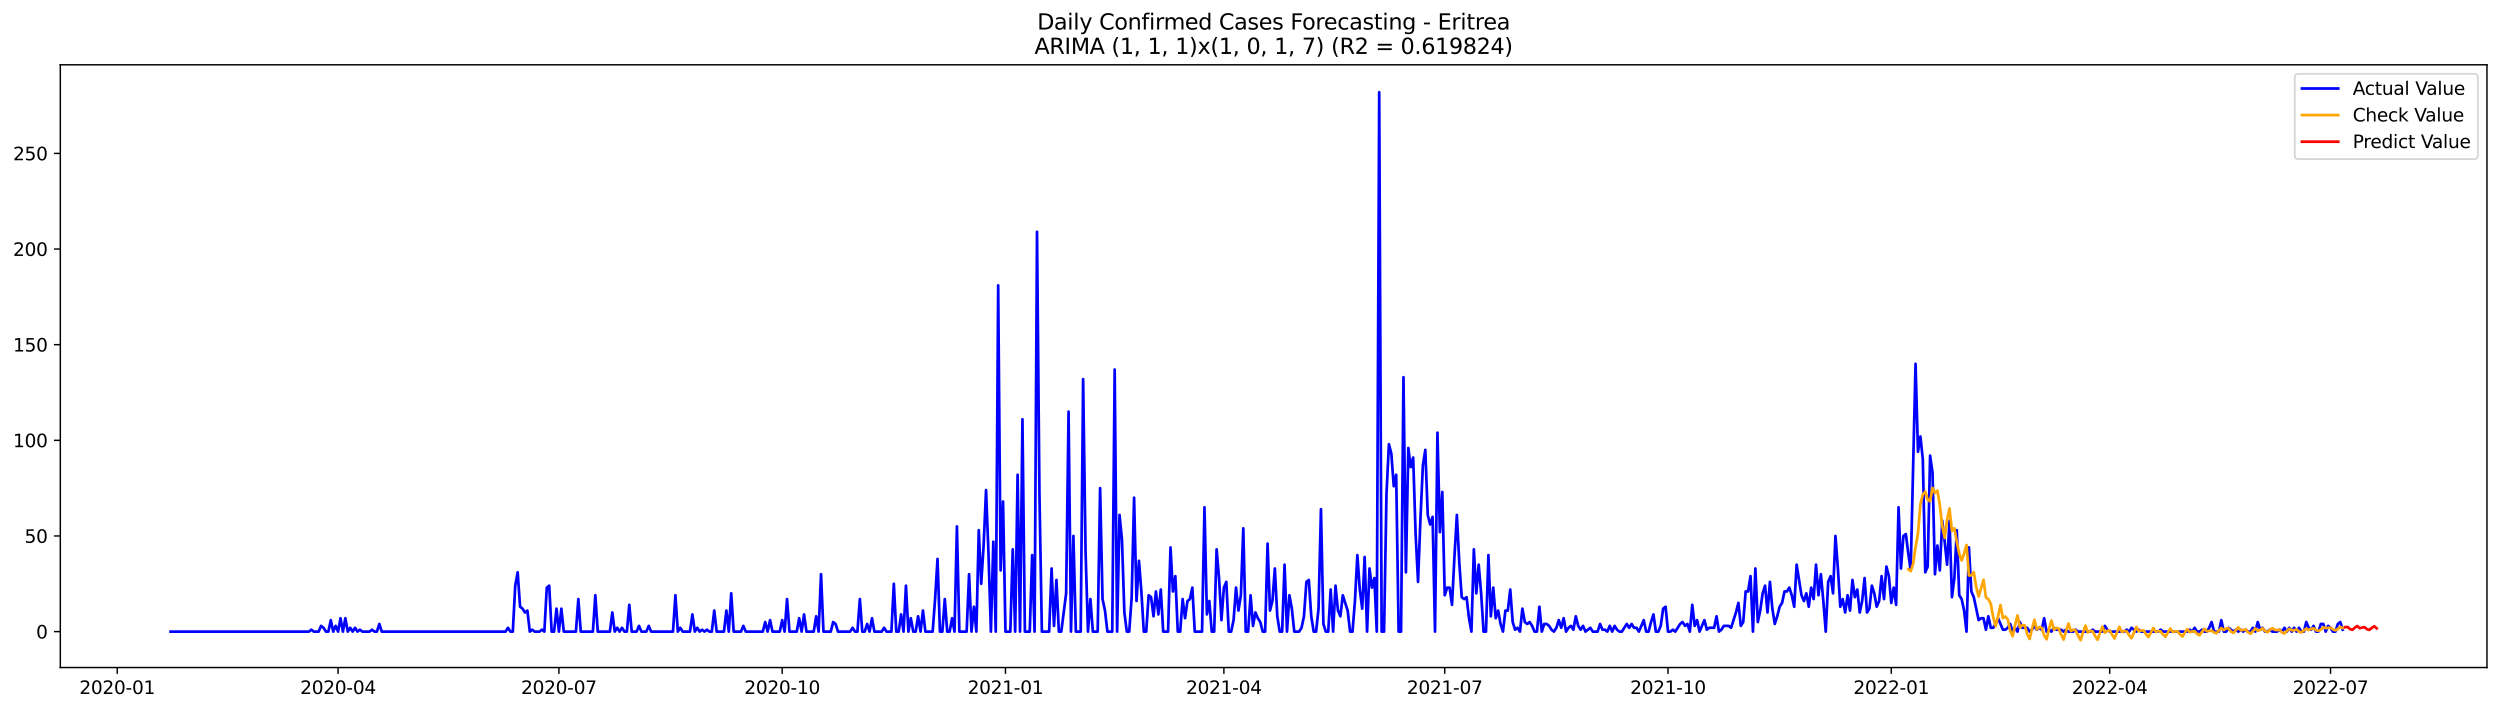 <?xml version="1.0" encoding="utf-8" standalone="no"?>
<!DOCTYPE svg PUBLIC "-//W3C//DTD SVG 1.1//EN"
  "http://www.w3.org/Graphics/SVG/1.1/DTD/svg11.dtd">
<svg xmlns:xlink="http://www.w3.org/1999/xlink" width="1379.688pt" height="392.274pt" viewBox="0 0 1379.688 392.274" xmlns="http://www.w3.org/2000/svg" version="1.1">
 <defs>
  <style type="text/css">*{stroke-linejoin: round; stroke-linecap: butt}</style>
 </defs>
 <g id="figure_1">
  <g id="patch_1">
   <path d="M 0 392.274 
L 1379.688 392.274 
L 1379.688 0 
L 0 0 
z
" style="fill: #ffffff"/>
  </g>
  <g id="axes_1">
   <g id="patch_2">
    <path d="M 33.288 368.396 
L 1372.487 368.396 
L 1372.487 35.755 
L 33.288 35.755 
z
" style="fill: #ffffff"/>
   </g>
   <g id="matplotlib.axis_1">
    <g id="xtick_1">
     <g id="line2d_1">
      <defs>
       <path id="m806797e29d" d="M 0 0 
L 0 3.5 
" style="stroke: #000000; stroke-width: 0.8"/>
      </defs>
      <g>
       <use xlink:href="#m806797e29d" x="64.695" y="368.396" style="stroke: #000000; stroke-width: 0.8"/>
      </g>
     </g>
     <g id="text_1">
      <!-- 2020-01 -->
      <g transform="translate(43.803 382.994)scale(0.1 -0.1)">
       <defs>
        <path id="DejaVuSans-32" d="M 1228 531 
L 3431 531 
L 3431 0 
L 469 0 
L 469 531 
Q 828 903 1448 1529 
Q 2069 2156 2228 2338 
Q 2531 2678 2651 2914 
Q 2772 3150 2772 3378 
Q 2772 3750 2511 3984 
Q 2250 4219 1831 4219 
Q 1534 4219 1204 4116 
Q 875 4013 500 3803 
L 500 4441 
Q 881 4594 1212 4672 
Q 1544 4750 1819 4750 
Q 2544 4750 2975 4387 
Q 3406 4025 3406 3419 
Q 3406 3131 3298 2873 
Q 3191 2616 2906 2266 
Q 2828 2175 2409 1742 
Q 1991 1309 1228 531 
z
" transform="scale(0.016)"/>
        <path id="DejaVuSans-30" d="M 2034 4250 
Q 1547 4250 1301 3770 
Q 1056 3291 1056 2328 
Q 1056 1369 1301 889 
Q 1547 409 2034 409 
Q 2525 409 2770 889 
Q 3016 1369 3016 2328 
Q 3016 3291 2770 3770 
Q 2525 4250 2034 4250 
z
M 2034 4750 
Q 2819 4750 3233 4129 
Q 3647 3509 3647 2328 
Q 3647 1150 3233 529 
Q 2819 -91 2034 -91 
Q 1250 -91 836 529 
Q 422 1150 422 2328 
Q 422 3509 836 4129 
Q 1250 4750 2034 4750 
z
" transform="scale(0.016)"/>
        <path id="DejaVuSans-2d" d="M 313 2009 
L 1997 2009 
L 1997 1497 
L 313 1497 
L 313 2009 
z
" transform="scale(0.016)"/>
        <path id="DejaVuSans-31" d="M 794 531 
L 1825 531 
L 1825 4091 
L 703 3866 
L 703 4441 
L 1819 4666 
L 2450 4666 
L 2450 531 
L 3481 531 
L 3481 0 
L 794 0 
L 794 531 
z
" transform="scale(0.016)"/>
       </defs>
       <use xlink:href="#DejaVuSans-32"/>
       <use xlink:href="#DejaVuSans-30" x="63.623"/>
       <use xlink:href="#DejaVuSans-32" x="127.246"/>
       <use xlink:href="#DejaVuSans-30" x="190.869"/>
       <use xlink:href="#DejaVuSans-2d" x="254.492"/>
       <use xlink:href="#DejaVuSans-30" x="290.576"/>
       <use xlink:href="#DejaVuSans-31" x="354.199"/>
      </g>
     </g>
    </g>
    <g id="xtick_2">
     <g id="line2d_2">
      <g>
       <use xlink:href="#m806797e29d" x="186.574" y="368.396" style="stroke: #000000; stroke-width: 0.8"/>
      </g>
     </g>
     <g id="text_2">
      <!-- 2020-04 -->
      <g transform="translate(165.683 382.994)scale(0.1 -0.1)">
       <defs>
        <path id="DejaVuSans-34" d="M 2419 4116 
L 825 1625 
L 2419 1625 
L 2419 4116 
z
M 2253 4666 
L 3047 4666 
L 3047 1625 
L 3713 1625 
L 3713 1100 
L 3047 1100 
L 3047 0 
L 2419 0 
L 2419 1100 
L 313 1100 
L 313 1709 
L 2253 4666 
z
" transform="scale(0.016)"/>
       </defs>
       <use xlink:href="#DejaVuSans-32"/>
       <use xlink:href="#DejaVuSans-30" x="63.623"/>
       <use xlink:href="#DejaVuSans-32" x="127.246"/>
       <use xlink:href="#DejaVuSans-30" x="190.869"/>
       <use xlink:href="#DejaVuSans-2d" x="254.492"/>
       <use xlink:href="#DejaVuSans-30" x="290.576"/>
       <use xlink:href="#DejaVuSans-34" x="354.199"/>
      </g>
     </g>
    </g>
    <g id="xtick_3">
     <g id="line2d_3">
      <g>
       <use xlink:href="#m806797e29d" x="308.454" y="368.396" style="stroke: #000000; stroke-width: 0.8"/>
      </g>
     </g>
     <g id="text_3">
      <!-- 2020-07 -->
      <g transform="translate(287.562 382.994)scale(0.1 -0.1)">
       <defs>
        <path id="DejaVuSans-37" d="M 525 4666 
L 3525 4666 
L 3525 4397 
L 1831 0 
L 1172 0 
L 2766 4134 
L 525 4134 
L 525 4666 
z
" transform="scale(0.016)"/>
       </defs>
       <use xlink:href="#DejaVuSans-32"/>
       <use xlink:href="#DejaVuSans-30" x="63.623"/>
       <use xlink:href="#DejaVuSans-32" x="127.246"/>
       <use xlink:href="#DejaVuSans-30" x="190.869"/>
       <use xlink:href="#DejaVuSans-2d" x="254.492"/>
       <use xlink:href="#DejaVuSans-30" x="290.576"/>
       <use xlink:href="#DejaVuSans-37" x="354.199"/>
      </g>
     </g>
    </g>
    <g id="xtick_4">
     <g id="line2d_4">
      <g>
       <use xlink:href="#m806797e29d" x="431.672" y="368.396" style="stroke: #000000; stroke-width: 0.8"/>
      </g>
     </g>
     <g id="text_4">
      <!-- 2020-10 -->
      <g transform="translate(410.781 382.994)scale(0.1 -0.1)">
       <use xlink:href="#DejaVuSans-32"/>
       <use xlink:href="#DejaVuSans-30" x="63.623"/>
       <use xlink:href="#DejaVuSans-32" x="127.246"/>
       <use xlink:href="#DejaVuSans-30" x="190.869"/>
       <use xlink:href="#DejaVuSans-2d" x="254.492"/>
       <use xlink:href="#DejaVuSans-31" x="290.576"/>
       <use xlink:href="#DejaVuSans-30" x="354.199"/>
      </g>
     </g>
    </g>
    <g id="xtick_5">
     <g id="line2d_5">
      <g>
       <use xlink:href="#m806797e29d" x="554.891" y="368.396" style="stroke: #000000; stroke-width: 0.8"/>
      </g>
     </g>
     <g id="text_5">
      <!-- 2021-01 -->
      <g transform="translate(534 382.994)scale(0.1 -0.1)">
       <use xlink:href="#DejaVuSans-32"/>
       <use xlink:href="#DejaVuSans-30" x="63.623"/>
       <use xlink:href="#DejaVuSans-32" x="127.246"/>
       <use xlink:href="#DejaVuSans-31" x="190.869"/>
       <use xlink:href="#DejaVuSans-2d" x="254.492"/>
       <use xlink:href="#DejaVuSans-30" x="290.576"/>
       <use xlink:href="#DejaVuSans-31" x="354.199"/>
      </g>
     </g>
    </g>
    <g id="xtick_6">
     <g id="line2d_6">
      <g>
       <use xlink:href="#m806797e29d" x="675.431" y="368.396" style="stroke: #000000; stroke-width: 0.8"/>
      </g>
     </g>
     <g id="text_6">
      <!-- 2021-04 -->
      <g transform="translate(654.54 382.994)scale(0.1 -0.1)">
       <use xlink:href="#DejaVuSans-32"/>
       <use xlink:href="#DejaVuSans-30" x="63.623"/>
       <use xlink:href="#DejaVuSans-32" x="127.246"/>
       <use xlink:href="#DejaVuSans-31" x="190.869"/>
       <use xlink:href="#DejaVuSans-2d" x="254.492"/>
       <use xlink:href="#DejaVuSans-30" x="290.576"/>
       <use xlink:href="#DejaVuSans-34" x="354.199"/>
      </g>
     </g>
    </g>
    <g id="xtick_7">
     <g id="line2d_7">
      <g>
       <use xlink:href="#m806797e29d" x="797.311" y="368.396" style="stroke: #000000; stroke-width: 0.8"/>
      </g>
     </g>
     <g id="text_7">
      <!-- 2021-07 -->
      <g transform="translate(776.419 382.994)scale(0.1 -0.1)">
       <use xlink:href="#DejaVuSans-32"/>
       <use xlink:href="#DejaVuSans-30" x="63.623"/>
       <use xlink:href="#DejaVuSans-32" x="127.246"/>
       <use xlink:href="#DejaVuSans-31" x="190.869"/>
       <use xlink:href="#DejaVuSans-2d" x="254.492"/>
       <use xlink:href="#DejaVuSans-30" x="290.576"/>
       <use xlink:href="#DejaVuSans-37" x="354.199"/>
      </g>
     </g>
    </g>
    <g id="xtick_8">
     <g id="line2d_8">
      <g>
       <use xlink:href="#m806797e29d" x="920.529" y="368.396" style="stroke: #000000; stroke-width: 0.8"/>
      </g>
     </g>
     <g id="text_8">
      <!-- 2021-10 -->
      <g transform="translate(899.638 382.994)scale(0.1 -0.1)">
       <use xlink:href="#DejaVuSans-32"/>
       <use xlink:href="#DejaVuSans-30" x="63.623"/>
       <use xlink:href="#DejaVuSans-32" x="127.246"/>
       <use xlink:href="#DejaVuSans-31" x="190.869"/>
       <use xlink:href="#DejaVuSans-2d" x="254.492"/>
       <use xlink:href="#DejaVuSans-31" x="290.576"/>
       <use xlink:href="#DejaVuSans-30" x="354.199"/>
      </g>
     </g>
    </g>
    <g id="xtick_9">
     <g id="line2d_9">
      <g>
       <use xlink:href="#m806797e29d" x="1043.748" y="368.396" style="stroke: #000000; stroke-width: 0.8"/>
      </g>
     </g>
     <g id="text_9">
      <!-- 2022-01 -->
      <g transform="translate(1022.857 382.994)scale(0.1 -0.1)">
       <use xlink:href="#DejaVuSans-32"/>
       <use xlink:href="#DejaVuSans-30" x="63.623"/>
       <use xlink:href="#DejaVuSans-32" x="127.246"/>
       <use xlink:href="#DejaVuSans-32" x="190.869"/>
       <use xlink:href="#DejaVuSans-2d" x="254.492"/>
       <use xlink:href="#DejaVuSans-30" x="290.576"/>
       <use xlink:href="#DejaVuSans-31" x="354.199"/>
      </g>
     </g>
    </g>
    <g id="xtick_10">
     <g id="line2d_10">
      <g>
       <use xlink:href="#m806797e29d" x="1164.288" y="368.396" style="stroke: #000000; stroke-width: 0.8"/>
      </g>
     </g>
     <g id="text_10">
      <!-- 2022-04 -->
      <g transform="translate(1143.397 382.994)scale(0.1 -0.1)">
       <use xlink:href="#DejaVuSans-32"/>
       <use xlink:href="#DejaVuSans-30" x="63.623"/>
       <use xlink:href="#DejaVuSans-32" x="127.246"/>
       <use xlink:href="#DejaVuSans-32" x="190.869"/>
       <use xlink:href="#DejaVuSans-2d" x="254.492"/>
       <use xlink:href="#DejaVuSans-30" x="290.576"/>
       <use xlink:href="#DejaVuSans-34" x="354.199"/>
      </g>
     </g>
    </g>
    <g id="xtick_11">
     <g id="line2d_11">
      <g>
       <use xlink:href="#m806797e29d" x="1286.167" y="368.396" style="stroke: #000000; stroke-width: 0.8"/>
      </g>
     </g>
     <g id="text_11">
      <!-- 2022-07 -->
      <g transform="translate(1265.276 382.994)scale(0.1 -0.1)">
       <use xlink:href="#DejaVuSans-32"/>
       <use xlink:href="#DejaVuSans-30" x="63.623"/>
       <use xlink:href="#DejaVuSans-32" x="127.246"/>
       <use xlink:href="#DejaVuSans-32" x="190.869"/>
       <use xlink:href="#DejaVuSans-2d" x="254.492"/>
       <use xlink:href="#DejaVuSans-30" x="290.576"/>
       <use xlink:href="#DejaVuSans-37" x="354.199"/>
      </g>
     </g>
    </g>
   </g>
   <g id="matplotlib.axis_2">
    <g id="ytick_1">
     <g id="line2d_12">
      <defs>
       <path id="m7dd6ed8c29" d="M 0 0 
L -3.5 0 
" style="stroke: #000000; stroke-width: 0.8"/>
      </defs>
      <g>
       <use xlink:href="#m7dd6ed8c29" x="33.288" y="348.569" style="stroke: #000000; stroke-width: 0.8"/>
      </g>
     </g>
     <g id="text_12">
      <!-- 0 -->
      <g transform="translate(19.925 352.369)scale(0.1 -0.1)">
       <use xlink:href="#DejaVuSans-30"/>
      </g>
     </g>
    </g>
    <g id="ytick_2">
     <g id="line2d_13">
      <g>
       <use xlink:href="#m7dd6ed8c29" x="33.288" y="295.787" style="stroke: #000000; stroke-width: 0.8"/>
      </g>
     </g>
     <g id="text_13">
      <!-- 50 -->
      <g transform="translate(13.562 299.586)scale(0.1 -0.1)">
       <defs>
        <path id="DejaVuSans-35" d="M 691 4666 
L 3169 4666 
L 3169 4134 
L 1269 4134 
L 1269 2991 
Q 1406 3038 1543 3061 
Q 1681 3084 1819 3084 
Q 2600 3084 3056 2656 
Q 3513 2228 3513 1497 
Q 3513 744 3044 326 
Q 2575 -91 1722 -91 
Q 1428 -91 1123 -41 
Q 819 9 494 109 
L 494 744 
Q 775 591 1075 516 
Q 1375 441 1709 441 
Q 2250 441 2565 725 
Q 2881 1009 2881 1497 
Q 2881 1984 2565 2268 
Q 2250 2553 1709 2553 
Q 1456 2553 1204 2497 
Q 953 2441 691 2322 
L 691 4666 
z
" transform="scale(0.016)"/>
       </defs>
       <use xlink:href="#DejaVuSans-35"/>
       <use xlink:href="#DejaVuSans-30" x="63.623"/>
      </g>
     </g>
    </g>
    <g id="ytick_3">
     <g id="line2d_14">
      <g>
       <use xlink:href="#m7dd6ed8c29" x="33.288" y="243.004" style="stroke: #000000; stroke-width: 0.8"/>
      </g>
     </g>
     <g id="text_14">
      <!-- 100 -->
      <g transform="translate(7.2 246.803)scale(0.1 -0.1)">
       <use xlink:href="#DejaVuSans-31"/>
       <use xlink:href="#DejaVuSans-30" x="63.623"/>
       <use xlink:href="#DejaVuSans-30" x="127.246"/>
      </g>
     </g>
    </g>
    <g id="ytick_4">
     <g id="line2d_15">
      <g>
       <use xlink:href="#m7dd6ed8c29" x="33.288" y="190.222" style="stroke: #000000; stroke-width: 0.8"/>
      </g>
     </g>
     <g id="text_15">
      <!-- 150 -->
      <g transform="translate(7.2 194.021)scale(0.1 -0.1)">
       <use xlink:href="#DejaVuSans-31"/>
       <use xlink:href="#DejaVuSans-35" x="63.623"/>
       <use xlink:href="#DejaVuSans-30" x="127.246"/>
      </g>
     </g>
    </g>
    <g id="ytick_5">
     <g id="line2d_16">
      <g>
       <use xlink:href="#m7dd6ed8c29" x="33.288" y="137.439" style="stroke: #000000; stroke-width: 0.8"/>
      </g>
     </g>
     <g id="text_16">
      <!-- 200 -->
      <g transform="translate(7.2 141.238)scale(0.1 -0.1)">
       <use xlink:href="#DejaVuSans-32"/>
       <use xlink:href="#DejaVuSans-30" x="63.623"/>
       <use xlink:href="#DejaVuSans-30" x="127.246"/>
      </g>
     </g>
    </g>
    <g id="ytick_6">
     <g id="line2d_17">
      <g>
       <use xlink:href="#m7dd6ed8c29" x="33.288" y="84.656" style="stroke: #000000; stroke-width: 0.8"/>
      </g>
     </g>
     <g id="text_17">
      <!-- 250 -->
      <g transform="translate(7.2 88.456)scale(0.1 -0.1)">
       <use xlink:href="#DejaVuSans-32"/>
       <use xlink:href="#DejaVuSans-35" x="63.623"/>
       <use xlink:href="#DejaVuSans-30" x="127.246"/>
      </g>
     </g>
    </g>
   </g>
   <g id="line2d_18">
    <path d="M 94.16 348.569 
L 170.502 348.569 
L 171.842 347.514 
L 173.181 348.569 
L 175.86 348.569 
L 177.199 345.402 
L 178.538 346.458 
L 179.878 348.569 
L 181.217 348.569 
L 182.556 342.235 
L 183.896 348.569 
L 185.235 345.402 
L 186.574 348.569 
L 187.914 341.18 
L 189.253 348.569 
L 190.592 341.18 
L 191.932 348.569 
L 193.271 346.458 
L 194.61 348.569 
L 195.95 346.458 
L 197.289 348.569 
L 198.628 347.514 
L 199.968 348.569 
L 203.986 348.569 
L 205.325 347.514 
L 206.664 348.569 
L 208.004 348.569 
L 209.343 344.347 
L 210.682 348.569 
L 278.988 348.569 
L 280.328 346.458 
L 281.667 348.569 
L 283.006 348.569 
L 284.346 323.234 
L 285.685 315.844 
L 287.024 334.846 
L 288.364 335.902 
L 289.703 338.013 
L 291.042 336.957 
L 292.382 348.569 
L 293.721 347.514 
L 295.06 348.569 
L 297.739 348.569 
L 299.078 347.514 
L 300.418 348.569 
L 301.757 324.289 
L 303.096 323.234 
L 304.436 348.569 
L 305.775 348.569 
L 307.114 335.902 
L 308.454 348.569 
L 309.793 335.902 
L 311.132 348.569 
L 317.829 348.569 
L 319.168 330.623 
L 320.508 348.569 
L 327.204 348.569 
L 328.544 328.512 
L 329.883 348.569 
L 336.58 348.569 
L 337.919 338.013 
L 339.258 348.569 
L 340.598 346.458 
L 341.937 348.569 
L 343.276 346.458 
L 344.616 348.569 
L 345.955 348.569 
L 347.294 333.79 
L 348.634 348.569 
L 351.312 348.569 
L 352.652 345.402 
L 353.991 348.569 
L 356.67 348.569 
L 358.009 345.402 
L 359.348 348.569 
L 371.402 348.569 
L 372.742 328.512 
L 374.081 348.569 
L 375.42 346.458 
L 376.76 348.569 
L 380.778 348.569 
L 382.117 339.069 
L 383.456 348.569 
L 384.796 346.458 
L 386.135 348.569 
L 387.474 347.514 
L 388.814 348.569 
L 390.153 347.514 
L 391.492 348.569 
L 392.832 348.569 
L 394.171 336.957 
L 395.51 348.569 
L 399.528 348.569 
L 400.868 336.957 
L 402.207 348.569 
L 403.546 327.456 
L 404.886 348.569 
L 408.904 348.569 
L 410.243 345.402 
L 411.582 348.569 
L 420.958 348.569 
L 422.297 343.291 
L 423.636 348.569 
L 424.976 342.235 
L 426.315 348.569 
L 430.333 348.569 
L 431.672 342.235 
L 433.012 348.569 
L 434.351 330.623 
L 435.69 348.569 
L 439.708 348.569 
L 441.048 341.18 
L 442.387 348.569 
L 443.726 339.069 
L 445.066 348.569 
L 449.084 348.569 
L 450.423 340.124 
L 451.762 348.569 
L 453.102 316.9 
L 454.441 348.569 
L 458.459 348.569 
L 459.798 343.291 
L 461.138 344.347 
L 462.477 348.569 
L 469.174 348.569 
L 470.513 346.458 
L 471.852 348.569 
L 473.192 348.569 
L 474.531 330.623 
L 475.87 348.569 
L 477.21 348.569 
L 478.549 344.347 
L 479.888 348.569 
L 481.228 341.18 
L 482.567 348.569 
L 486.585 348.569 
L 487.924 346.458 
L 489.264 348.569 
L 491.942 348.569 
L 493.282 322.178 
L 494.621 348.569 
L 495.96 348.569 
L 497.3 339.069 
L 498.639 348.569 
L 499.978 323.234 
L 501.318 348.569 
L 502.657 341.18 
L 503.996 348.569 
L 505.336 348.569 
L 506.675 340.124 
L 508.014 348.569 
L 509.354 336.957 
L 510.693 348.569 
L 514.711 348.569 
L 516.05 330.623 
L 517.39 308.455 
L 518.729 348.569 
L 520.068 348.569 
L 521.408 330.623 
L 522.747 348.569 
L 524.086 348.569 
L 525.426 341.18 
L 526.765 348.569 
L 528.104 290.509 
L 529.444 348.569 
L 533.462 348.569 
L 534.801 316.9 
L 536.14 348.569 
L 537.48 334.846 
L 538.819 348.569 
L 540.158 292.62 
L 541.498 322.178 
L 542.837 301.065 
L 544.176 270.451 
L 545.516 305.288 
L 546.855 348.569 
L 548.194 298.954 
L 549.534 348.569 
L 550.873 157.496 
L 552.212 314.789 
L 553.552 276.785 
L 554.891 348.569 
L 557.57 348.569 
L 558.909 303.176 
L 560.248 348.569 
L 561.588 262.006 
L 562.927 348.569 
L 564.266 231.392 
L 565.606 348.569 
L 568.284 348.569 
L 569.624 306.343 
L 570.963 348.569 
L 572.302 127.938 
L 573.642 272.562 
L 574.981 348.569 
L 578.999 348.569 
L 580.338 313.733 
L 581.678 345.402 
L 583.017 320.067 
L 584.356 348.569 
L 585.696 348.569 
L 588.374 327.456 
L 589.714 227.169 
L 591.053 348.569 
L 592.392 295.787 
L 593.732 348.569 
L 596.41 348.569 
L 597.75 209.223 
L 599.089 304.232 
L 600.428 348.569 
L 601.768 330.623 
L 603.107 348.569 
L 605.786 348.569 
L 607.125 269.395 
L 608.464 330.623 
L 609.804 336.957 
L 611.143 348.569 
L 613.822 348.569 
L 615.161 203.945 
L 616.5 348.569 
L 617.84 284.175 
L 619.179 297.898 
L 620.518 338.013 
L 621.858 348.569 
L 623.197 348.569 
L 624.536 329.568 
L 625.876 274.674 
L 627.215 331.679 
L 628.554 309.51 
L 629.894 326.401 
L 631.233 348.569 
L 632.572 348.569 
L 633.912 328.512 
L 635.251 329.568 
L 636.59 340.124 
L 637.93 326.401 
L 639.269 339.069 
L 640.608 325.345 
L 641.948 348.569 
L 644.626 348.569 
L 645.966 302.121 
L 647.305 326.401 
L 648.644 317.955 
L 649.984 348.569 
L 651.323 348.569 
L 652.662 330.623 
L 654.002 341.18 
L 655.341 331.679 
L 656.68 330.623 
L 658.02 324.289 
L 659.359 348.569 
L 663.377 348.569 
L 664.716 279.952 
L 666.056 339.069 
L 667.395 331.679 
L 668.734 348.569 
L 670.074 348.569 
L 671.413 303.176 
L 672.752 319.011 
L 674.092 342.235 
L 675.431 324.289 
L 676.77 321.122 
L 678.11 348.569 
L 679.449 348.569 
L 680.788 342.235 
L 682.128 324.289 
L 683.467 336.957 
L 684.806 328.512 
L 686.146 291.564 
L 687.485 348.569 
L 688.824 348.569 
L 690.164 328.512 
L 691.503 345.402 
L 692.842 338.013 
L 694.182 341.18 
L 695.521 343.291 
L 696.86 348.569 
L 698.2 348.569 
L 699.539 300.009 
L 700.878 336.957 
L 702.218 331.679 
L 703.557 313.733 
L 704.897 340.124 
L 706.236 348.569 
L 707.575 348.569 
L 708.915 311.622 
L 710.254 348.569 
L 711.593 328.512 
L 712.933 335.902 
L 714.272 348.569 
L 716.951 348.569 
L 718.29 346.458 
L 719.629 340.124 
L 720.969 321.122 
L 722.308 320.067 
L 723.647 340.124 
L 724.987 348.569 
L 726.326 348.569 
L 727.665 335.902 
L 729.005 281.008 
L 730.344 344.347 
L 731.683 348.569 
L 733.023 348.569 
L 734.362 325.345 
L 735.701 348.569 
L 737.041 323.234 
L 738.38 336.957 
L 739.719 340.124 
L 741.059 328.512 
L 743.737 336.957 
L 745.077 348.569 
L 746.416 348.569 
L 747.755 331.679 
L 749.095 306.343 
L 750.434 325.345 
L 751.773 335.902 
L 753.113 307.399 
L 754.452 348.569 
L 755.791 313.733 
L 757.131 324.289 
L 758.47 319.011 
L 759.809 348.569 
L 761.149 50.876 
L 762.488 348.569 
L 763.827 348.569 
L 765.167 272.562 
L 766.506 245.115 
L 767.845 250.394 
L 769.185 268.34 
L 770.524 262.006 
L 771.863 348.569 
L 773.203 348.569 
L 774.542 208.168 
L 775.881 315.844 
L 777.221 247.227 
L 778.56 257.783 
L 779.899 252.505 
L 781.239 294.731 
L 782.578 321.122 
L 783.917 286.286 
L 785.257 256.728 
L 786.596 248.282 
L 787.935 284.175 
L 789.275 289.453 
L 790.614 285.23 
L 791.953 348.569 
L 793.293 238.782 
L 794.632 293.675 
L 795.971 271.507 
L 797.311 328.512 
L 798.65 324.289 
L 799.989 324.289 
L 801.329 333.79 
L 802.668 307.399 
L 804.007 284.175 
L 805.347 310.566 
L 806.686 329.568 
L 808.025 330.623 
L 809.365 329.568 
L 810.704 341.18 
L 812.043 348.569 
L 813.383 303.176 
L 814.722 327.456 
L 816.061 311.622 
L 817.401 327.456 
L 818.74 348.569 
L 820.079 348.569 
L 821.419 306.343 
L 822.758 340.124 
L 824.097 324.289 
L 825.437 341.18 
L 826.776 336.957 
L 828.115 344.347 
L 829.455 348.569 
L 830.794 336.957 
L 832.133 336.957 
L 833.473 325.345 
L 834.812 343.291 
L 836.151 347.514 
L 837.491 346.458 
L 838.83 348.569 
L 840.169 335.902 
L 841.509 343.291 
L 842.848 344.347 
L 844.187 343.291 
L 845.527 345.402 
L 846.866 348.569 
L 848.205 348.569 
L 849.545 334.846 
L 850.884 348.569 
L 852.223 344.347 
L 853.563 344.347 
L 854.902 345.402 
L 856.241 347.514 
L 857.581 348.569 
L 858.92 346.458 
L 860.259 342.235 
L 861.599 346.458 
L 862.938 341.18 
L 864.277 348.569 
L 865.617 346.458 
L 866.956 345.402 
L 868.295 347.514 
L 869.635 340.124 
L 870.974 345.402 
L 872.313 347.514 
L 873.653 345.402 
L 874.992 348.569 
L 877.671 346.458 
L 879.01 348.569 
L 881.689 348.569 
L 883.028 344.347 
L 884.367 347.514 
L 885.707 347.514 
L 887.046 348.569 
L 888.385 345.402 
L 889.725 348.569 
L 891.064 345.402 
L 892.403 347.514 
L 893.743 348.569 
L 895.082 348.569 
L 897.761 344.347 
L 899.1 346.458 
L 900.439 344.347 
L 901.779 346.458 
L 903.118 346.458 
L 904.457 348.569 
L 907.136 342.235 
L 908.475 348.569 
L 909.815 348.569 
L 911.154 343.291 
L 912.493 339.069 
L 913.833 348.569 
L 915.172 348.569 
L 916.511 345.402 
L 917.851 335.902 
L 919.19 334.846 
L 920.529 348.569 
L 921.869 348.569 
L 923.208 347.514 
L 924.547 348.569 
L 927.226 344.347 
L 928.565 343.291 
L 929.905 345.402 
L 931.244 344.347 
L 932.583 348.569 
L 933.923 333.79 
L 935.262 345.402 
L 936.601 342.235 
L 937.941 348.569 
L 940.619 342.235 
L 941.959 347.514 
L 943.298 346.458 
L 945.977 346.458 
L 947.316 340.124 
L 948.655 348.569 
L 949.995 347.514 
L 951.334 345.402 
L 954.013 345.402 
L 955.352 346.458 
L 958.031 338.013 
L 959.37 332.735 
L 960.709 345.402 
L 962.049 343.291 
L 963.388 326.401 
L 964.727 326.401 
L 966.067 317.955 
L 967.406 348.569 
L 968.745 313.733 
L 970.085 343.291 
L 971.424 336.957 
L 972.763 327.456 
L 974.103 323.234 
L 975.442 338.013 
L 976.781 321.122 
L 978.121 335.902 
L 979.46 344.347 
L 980.799 340.124 
L 982.139 334.846 
L 983.478 332.735 
L 984.817 326.401 
L 986.157 326.401 
L 987.496 324.289 
L 988.835 328.512 
L 990.175 334.846 
L 991.514 311.622 
L 994.193 328.512 
L 995.532 331.679 
L 996.871 327.456 
L 998.211 334.846 
L 999.55 324.289 
L 1000.889 330.623 
L 1002.229 311.622 
L 1003.568 328.512 
L 1004.907 316.9 
L 1006.247 331.679 
L 1007.586 348.569 
L 1008.925 321.122 
L 1010.265 317.955 
L 1011.604 327.456 
L 1012.943 295.787 
L 1014.283 313.733 
L 1015.622 334.846 
L 1016.961 330.623 
L 1018.301 338.013 
L 1019.64 328.512 
L 1020.979 336.957 
L 1022.319 320.067 
L 1023.658 329.568 
L 1024.997 325.345 
L 1026.337 338.013 
L 1027.676 331.679 
L 1029.015 319.011 
L 1030.355 338.013 
L 1031.694 335.902 
L 1033.033 323.234 
L 1034.373 327.456 
L 1035.712 334.846 
L 1037.051 331.679 
L 1038.391 317.955 
L 1039.73 330.623 
L 1041.069 312.677 
L 1042.409 317.955 
L 1043.748 332.735 
L 1045.087 324.289 
L 1046.427 333.79 
L 1047.766 279.952 
L 1049.105 313.733 
L 1050.445 295.787 
L 1051.784 294.731 
L 1053.123 305.288 
L 1054.463 314.789 
L 1057.141 200.778 
L 1058.481 249.338 
L 1059.82 240.893 
L 1061.159 253.561 
L 1062.499 315.844 
L 1063.838 312.677 
L 1065.177 251.449 
L 1066.517 260.95 
L 1067.856 316.9 
L 1069.195 301.065 
L 1070.535 314.789 
L 1071.874 287.342 
L 1073.213 298.954 
L 1074.553 311.622 
L 1075.892 287.342 
L 1077.231 329.568 
L 1078.571 319.011 
L 1079.91 292.62 
L 1081.249 328.512 
L 1082.589 330.623 
L 1083.928 336.957 
L 1085.267 348.569 
L 1086.607 302.121 
L 1087.946 326.401 
L 1089.285 329.568 
L 1091.964 342.235 
L 1093.303 341.18 
L 1094.643 341.18 
L 1095.982 347.514 
L 1097.321 340.124 
L 1098.661 346.458 
L 1100 346.458 
L 1101.339 344.347 
L 1102.679 341.18 
L 1105.357 347.514 
L 1106.697 347.514 
L 1108.036 346.458 
L 1109.375 344.347 
L 1110.715 348.569 
L 1112.054 346.458 
L 1113.393 348.569 
L 1114.733 343.291 
L 1116.072 346.458 
L 1118.751 346.458 
L 1120.09 348.569 
L 1121.429 347.514 
L 1122.769 345.402 
L 1124.108 347.514 
L 1125.447 346.458 
L 1126.787 347.514 
L 1128.126 341.18 
L 1129.465 348.569 
L 1130.805 347.514 
L 1132.144 348.569 
L 1133.483 346.458 
L 1134.823 347.514 
L 1137.501 347.514 
L 1138.841 348.569 
L 1140.18 347.514 
L 1141.519 348.569 
L 1144.198 348.569 
L 1145.537 347.514 
L 1146.877 348.569 
L 1153.573 348.569 
L 1154.913 347.514 
L 1156.252 348.569 
L 1160.27 348.569 
L 1161.609 345.402 
L 1162.949 347.514 
L 1164.288 348.569 
L 1172.324 348.569 
L 1173.663 347.514 
L 1175.003 348.569 
L 1176.342 346.458 
L 1179.021 348.569 
L 1180.36 347.514 
L 1181.699 348.569 
L 1191.075 348.569 
L 1192.414 347.514 
L 1193.753 348.569 
L 1207.147 348.569 
L 1208.486 347.514 
L 1209.825 348.569 
L 1211.165 346.458 
L 1212.504 348.569 
L 1213.843 348.569 
L 1215.183 347.514 
L 1216.522 348.569 
L 1217.861 348.569 
L 1219.201 346.458 
L 1220.54 343.291 
L 1221.879 348.569 
L 1224.558 348.569 
L 1225.897 342.235 
L 1227.237 348.569 
L 1228.576 348.569 
L 1229.915 346.458 
L 1232.594 348.569 
L 1233.933 347.514 
L 1235.273 348.569 
L 1236.612 347.514 
L 1237.951 348.569 
L 1239.291 347.514 
L 1240.63 348.569 
L 1241.969 348.569 
L 1243.309 346.458 
L 1244.648 348.569 
L 1245.987 343.291 
L 1247.327 347.514 
L 1248.666 346.458 
L 1250.005 348.569 
L 1251.345 348.569 
L 1252.684 347.514 
L 1254.023 348.569 
L 1256.702 348.569 
L 1258.041 347.514 
L 1259.381 348.569 
L 1260.72 346.458 
L 1262.059 348.569 
L 1263.399 346.458 
L 1264.738 348.569 
L 1266.077 346.458 
L 1267.417 348.569 
L 1268.756 346.458 
L 1270.095 348.569 
L 1271.435 348.569 
L 1272.774 343.291 
L 1274.113 346.458 
L 1275.453 347.514 
L 1276.792 345.402 
L 1278.131 348.569 
L 1279.471 348.569 
L 1280.81 344.347 
L 1282.149 344.347 
L 1283.489 348.569 
L 1284.828 345.402 
L 1286.167 346.458 
L 1287.507 348.569 
L 1288.846 348.569 
L 1290.185 344.347 
L 1291.525 343.291 
L 1292.864 347.514 
L 1292.864 347.514 
" clip-path="url(#p3798a00884)" style="fill: none; stroke: #0000ff; stroke-width: 1.5; stroke-linecap: square"/>
   </g>
   <g id="line2d_19">
    <path d="M 1053.123 314.17 
L 1054.463 315.17 
L 1055.802 311.203 
L 1057.141 301.991 
L 1058.481 294.391 
L 1059.82 278.303 
L 1061.159 272.928 
L 1062.499 271.303 
L 1063.838 275.749 
L 1065.177 276.658 
L 1066.517 269.319 
L 1067.856 272.032 
L 1069.195 270.759 
L 1070.535 278.709 
L 1071.874 290.228 
L 1073.213 296.837 
L 1074.553 286.734 
L 1075.892 280.614 
L 1077.231 292.935 
L 1078.571 291.532 
L 1079.91 299.026 
L 1081.249 305.546 
L 1082.589 309.298 
L 1083.928 305.492 
L 1085.267 300.779 
L 1086.607 317.582 
L 1087.946 317.526 
L 1089.285 315.806 
L 1090.625 323.92 
L 1091.964 329.217 
L 1094.643 320.007 
L 1095.982 329.679 
L 1097.321 330.669 
L 1098.661 333.195 
L 1100 340.621 
L 1101.339 345.62 
L 1102.679 340.208 
L 1104.018 333.915 
L 1105.357 341.111 
L 1106.697 340.22 
L 1108.036 341.843 
L 1109.375 348.06 
L 1110.715 351.095 
L 1112.054 345.086 
L 1113.393 339.642 
L 1114.733 346.31 
L 1116.072 344.976 
L 1117.411 345.115 
L 1118.751 349.937 
L 1120.09 352.648 
L 1121.429 347.058 
L 1122.769 342.08 
L 1124.108 347.385 
L 1125.447 346.04 
L 1126.787 346.488 
L 1128.126 350.641 
L 1129.465 352.84 
L 1130.805 347.039 
L 1132.144 342.476 
L 1133.483 347.528 
L 1134.823 346.541 
L 1136.162 346.868 
L 1137.501 350.253 
L 1138.841 352.959 
L 1140.18 348.317 
L 1141.519 344.1 
L 1142.859 348.307 
L 1144.198 347.465 
L 1145.537 347.916 
L 1146.877 350.895 
L 1148.216 353.276 
L 1149.555 349.045 
L 1150.895 345.267 
L 1152.234 349.024 
L 1153.573 348.153 
L 1154.913 348.391 
L 1156.252 351.034 
L 1157.591 353.088 
L 1158.931 349.255 
L 1160.27 345.834 
L 1161.609 349.154 
L 1162.949 348.168 
L 1164.288 347.888 
L 1165.627 350.327 
L 1166.967 352.358 
L 1168.306 348.976 
L 1169.645 345.956 
L 1170.985 348.752 
L 1172.324 348.196 
L 1173.663 348.417 
L 1175.003 350.576 
L 1176.342 352.191 
L 1179.021 345.992 
L 1180.36 348.408 
L 1181.699 347.909 
L 1183.039 347.972 
L 1184.378 350.092 
L 1185.717 351.568 
L 1187.057 348.924 
L 1188.396 346.582 
L 1189.735 348.738 
L 1191.075 348.349 
L 1192.414 348.46 
L 1193.753 350.222 
L 1195.093 351.366 
L 1196.432 348.983 
L 1197.771 346.874 
L 1199.111 348.786 
L 1200.45 348.428 
L 1201.789 348.451 
L 1203.129 350.139 
L 1204.468 351.264 
L 1205.807 349.101 
L 1207.147 347.188 
L 1208.486 348.874 
L 1209.825 348.475 
L 1211.165 348.366 
L 1212.504 349.774 
L 1213.843 350.565 
L 1216.522 346.995 
L 1217.861 348.37 
L 1220.54 348.026 
L 1221.879 349.026 
L 1223.219 349.457 
L 1224.558 347.883 
L 1225.897 346.607 
L 1227.237 347.698 
L 1228.576 346.794 
L 1229.915 346.775 
L 1231.255 348.571 
L 1232.594 349.312 
L 1235.273 346.223 
L 1236.612 347.842 
L 1237.951 347.68 
L 1239.291 347.285 
L 1240.63 348.931 
L 1241.969 349.755 
L 1244.648 346.867 
L 1245.987 348.049 
L 1247.327 347.699 
L 1248.666 346.732 
L 1250.005 348.191 
L 1251.345 348.92 
L 1252.684 347.662 
L 1254.023 346.617 
L 1255.363 347.53 
L 1256.702 347.805 
L 1258.041 347.512 
L 1259.381 348.996 
L 1260.72 349.627 
L 1262.059 348.19 
L 1263.399 347.045 
L 1264.738 347.824 
L 1266.077 347.79 
L 1267.417 347.36 
L 1268.756 348.595 
L 1270.095 349.089 
L 1271.435 347.853 
L 1272.774 347 
L 1274.113 347.66 
L 1275.453 347.038 
L 1276.792 346.714 
L 1278.131 347.756 
L 1279.471 348.192 
L 1280.81 347.471 
L 1282.149 346.222 
L 1283.489 346.666 
L 1286.167 346.348 
L 1287.507 347.338 
L 1288.846 347.923 
L 1290.185 347.067 
L 1291.525 345.986 
L 1292.864 346.595 
L 1292.864 346.595 
" clip-path="url(#p3798a00884)" style="fill: none; stroke: #ffa500; stroke-width: 1.5; stroke-linecap: square"/>
   </g>
   <g id="line2d_20">
    <path d="M 1294.203 346.137 
L 1295.543 346.005 
L 1296.882 347.139 
L 1298.221 347.575 
L 1299.561 346.394 
L 1300.9 345.447 
L 1302.239 346.666 
L 1303.579 346.36 
L 1304.918 346.115 
L 1306.257 347.213 
L 1307.597 347.628 
L 1308.936 346.499 
L 1310.275 345.593 
L 1311.615 346.759 
" clip-path="url(#p3798a00884)" style="fill: none; stroke: #ff0000; stroke-width: 1.5; stroke-linecap: square"/>
   </g>
   <g id="patch_3">
    <path d="M 33.288 368.396 
L 33.288 35.755 
" style="fill: none; stroke: #000000; stroke-width: 0.8; stroke-linejoin: miter; stroke-linecap: square"/>
   </g>
   <g id="patch_4">
    <path d="M 1372.487 368.396 
L 1372.487 35.755 
" style="fill: none; stroke: #000000; stroke-width: 0.8; stroke-linejoin: miter; stroke-linecap: square"/>
   </g>
   <g id="patch_5">
    <path d="M 33.288 368.396 
L 1372.487 368.396 
" style="fill: none; stroke: #000000; stroke-width: 0.8; stroke-linejoin: miter; stroke-linecap: square"/>
   </g>
   <g id="patch_6">
    <path d="M 33.288 35.755 
L 1372.487 35.755 
" style="fill: none; stroke: #000000; stroke-width: 0.8; stroke-linejoin: miter; stroke-linecap: square"/>
   </g>
   <g id="text_18">
    <!-- Daily Confirmed Cases Forecasting - Eritrea -->
    <g transform="translate(572.41 16.318)scale(0.12 -0.12)">
     <defs>
      <path id="DejaVuSans-44" d="M 1259 4147 
L 1259 519 
L 2022 519 
Q 2988 519 3436 956 
Q 3884 1394 3884 2338 
Q 3884 3275 3436 3711 
Q 2988 4147 2022 4147 
L 1259 4147 
z
M 628 4666 
L 1925 4666 
Q 3281 4666 3915 4102 
Q 4550 3538 4550 2338 
Q 4550 1131 3912 565 
Q 3275 0 1925 0 
L 628 0 
L 628 4666 
z
" transform="scale(0.016)"/>
      <path id="DejaVuSans-61" d="M 2194 1759 
Q 1497 1759 1228 1600 
Q 959 1441 959 1056 
Q 959 750 1161 570 
Q 1363 391 1709 391 
Q 2188 391 2477 730 
Q 2766 1069 2766 1631 
L 2766 1759 
L 2194 1759 
z
M 3341 1997 
L 3341 0 
L 2766 0 
L 2766 531 
Q 2569 213 2275 61 
Q 1981 -91 1556 -91 
Q 1019 -91 701 211 
Q 384 513 384 1019 
Q 384 1609 779 1909 
Q 1175 2209 1959 2209 
L 2766 2209 
L 2766 2266 
Q 2766 2663 2505 2880 
Q 2244 3097 1772 3097 
Q 1472 3097 1187 3025 
Q 903 2953 641 2809 
L 641 3341 
Q 956 3463 1253 3523 
Q 1550 3584 1831 3584 
Q 2591 3584 2966 3190 
Q 3341 2797 3341 1997 
z
" transform="scale(0.016)"/>
      <path id="DejaVuSans-69" d="M 603 3500 
L 1178 3500 
L 1178 0 
L 603 0 
L 603 3500 
z
M 603 4863 
L 1178 4863 
L 1178 4134 
L 603 4134 
L 603 4863 
z
" transform="scale(0.016)"/>
      <path id="DejaVuSans-6c" d="M 603 4863 
L 1178 4863 
L 1178 0 
L 603 0 
L 603 4863 
z
" transform="scale(0.016)"/>
      <path id="DejaVuSans-79" d="M 2059 -325 
Q 1816 -950 1584 -1140 
Q 1353 -1331 966 -1331 
L 506 -1331 
L 506 -850 
L 844 -850 
Q 1081 -850 1212 -737 
Q 1344 -625 1503 -206 
L 1606 56 
L 191 3500 
L 800 3500 
L 1894 763 
L 2988 3500 
L 3597 3500 
L 2059 -325 
z
" transform="scale(0.016)"/>
      <path id="DejaVuSans-20" transform="scale(0.016)"/>
      <path id="DejaVuSans-43" d="M 4122 4306 
L 4122 3641 
Q 3803 3938 3442 4084 
Q 3081 4231 2675 4231 
Q 1875 4231 1450 3742 
Q 1025 3253 1025 2328 
Q 1025 1406 1450 917 
Q 1875 428 2675 428 
Q 3081 428 3442 575 
Q 3803 722 4122 1019 
L 4122 359 
Q 3791 134 3420 21 
Q 3050 -91 2638 -91 
Q 1578 -91 968 557 
Q 359 1206 359 2328 
Q 359 3453 968 4101 
Q 1578 4750 2638 4750 
Q 3056 4750 3426 4639 
Q 3797 4528 4122 4306 
z
" transform="scale(0.016)"/>
      <path id="DejaVuSans-6f" d="M 1959 3097 
Q 1497 3097 1228 2736 
Q 959 2375 959 1747 
Q 959 1119 1226 758 
Q 1494 397 1959 397 
Q 2419 397 2687 759 
Q 2956 1122 2956 1747 
Q 2956 2369 2687 2733 
Q 2419 3097 1959 3097 
z
M 1959 3584 
Q 2709 3584 3137 3096 
Q 3566 2609 3566 1747 
Q 3566 888 3137 398 
Q 2709 -91 1959 -91 
Q 1206 -91 779 398 
Q 353 888 353 1747 
Q 353 2609 779 3096 
Q 1206 3584 1959 3584 
z
" transform="scale(0.016)"/>
      <path id="DejaVuSans-6e" d="M 3513 2113 
L 3513 0 
L 2938 0 
L 2938 2094 
Q 2938 2591 2744 2837 
Q 2550 3084 2163 3084 
Q 1697 3084 1428 2787 
Q 1159 2491 1159 1978 
L 1159 0 
L 581 0 
L 581 3500 
L 1159 3500 
L 1159 2956 
Q 1366 3272 1645 3428 
Q 1925 3584 2291 3584 
Q 2894 3584 3203 3211 
Q 3513 2838 3513 2113 
z
" transform="scale(0.016)"/>
      <path id="DejaVuSans-66" d="M 2375 4863 
L 2375 4384 
L 1825 4384 
Q 1516 4384 1395 4259 
Q 1275 4134 1275 3809 
L 1275 3500 
L 2222 3500 
L 2222 3053 
L 1275 3053 
L 1275 0 
L 697 0 
L 697 3053 
L 147 3053 
L 147 3500 
L 697 3500 
L 697 3744 
Q 697 4328 969 4595 
Q 1241 4863 1831 4863 
L 2375 4863 
z
" transform="scale(0.016)"/>
      <path id="DejaVuSans-72" d="M 2631 2963 
Q 2534 3019 2420 3045 
Q 2306 3072 2169 3072 
Q 1681 3072 1420 2755 
Q 1159 2438 1159 1844 
L 1159 0 
L 581 0 
L 581 3500 
L 1159 3500 
L 1159 2956 
Q 1341 3275 1631 3429 
Q 1922 3584 2338 3584 
Q 2397 3584 2469 3576 
Q 2541 3569 2628 3553 
L 2631 2963 
z
" transform="scale(0.016)"/>
      <path id="DejaVuSans-6d" d="M 3328 2828 
Q 3544 3216 3844 3400 
Q 4144 3584 4550 3584 
Q 5097 3584 5394 3201 
Q 5691 2819 5691 2113 
L 5691 0 
L 5113 0 
L 5113 2094 
Q 5113 2597 4934 2840 
Q 4756 3084 4391 3084 
Q 3944 3084 3684 2787 
Q 3425 2491 3425 1978 
L 3425 0 
L 2847 0 
L 2847 2094 
Q 2847 2600 2669 2842 
Q 2491 3084 2119 3084 
Q 1678 3084 1418 2786 
Q 1159 2488 1159 1978 
L 1159 0 
L 581 0 
L 581 3500 
L 1159 3500 
L 1159 2956 
Q 1356 3278 1631 3431 
Q 1906 3584 2284 3584 
Q 2666 3584 2933 3390 
Q 3200 3197 3328 2828 
z
" transform="scale(0.016)"/>
      <path id="DejaVuSans-65" d="M 3597 1894 
L 3597 1613 
L 953 1613 
Q 991 1019 1311 708 
Q 1631 397 2203 397 
Q 2534 397 2845 478 
Q 3156 559 3463 722 
L 3463 178 
Q 3153 47 2828 -22 
Q 2503 -91 2169 -91 
Q 1331 -91 842 396 
Q 353 884 353 1716 
Q 353 2575 817 3079 
Q 1281 3584 2069 3584 
Q 2775 3584 3186 3129 
Q 3597 2675 3597 1894 
z
M 3022 2063 
Q 3016 2534 2758 2815 
Q 2500 3097 2075 3097 
Q 1594 3097 1305 2825 
Q 1016 2553 972 2059 
L 3022 2063 
z
" transform="scale(0.016)"/>
      <path id="DejaVuSans-64" d="M 2906 2969 
L 2906 4863 
L 3481 4863 
L 3481 0 
L 2906 0 
L 2906 525 
Q 2725 213 2448 61 
Q 2172 -91 1784 -91 
Q 1150 -91 751 415 
Q 353 922 353 1747 
Q 353 2572 751 3078 
Q 1150 3584 1784 3584 
Q 2172 3584 2448 3432 
Q 2725 3281 2906 2969 
z
M 947 1747 
Q 947 1113 1208 752 
Q 1469 391 1925 391 
Q 2381 391 2643 752 
Q 2906 1113 2906 1747 
Q 2906 2381 2643 2742 
Q 2381 3103 1925 3103 
Q 1469 3103 1208 2742 
Q 947 2381 947 1747 
z
" transform="scale(0.016)"/>
      <path id="DejaVuSans-73" d="M 2834 3397 
L 2834 2853 
Q 2591 2978 2328 3040 
Q 2066 3103 1784 3103 
Q 1356 3103 1142 2972 
Q 928 2841 928 2578 
Q 928 2378 1081 2264 
Q 1234 2150 1697 2047 
L 1894 2003 
Q 2506 1872 2764 1633 
Q 3022 1394 3022 966 
Q 3022 478 2636 193 
Q 2250 -91 1575 -91 
Q 1294 -91 989 -36 
Q 684 19 347 128 
L 347 722 
Q 666 556 975 473 
Q 1284 391 1588 391 
Q 1994 391 2212 530 
Q 2431 669 2431 922 
Q 2431 1156 2273 1281 
Q 2116 1406 1581 1522 
L 1381 1569 
Q 847 1681 609 1914 
Q 372 2147 372 2553 
Q 372 3047 722 3315 
Q 1072 3584 1716 3584 
Q 2034 3584 2315 3537 
Q 2597 3491 2834 3397 
z
" transform="scale(0.016)"/>
      <path id="DejaVuSans-46" d="M 628 4666 
L 3309 4666 
L 3309 4134 
L 1259 4134 
L 1259 2759 
L 3109 2759 
L 3109 2228 
L 1259 2228 
L 1259 0 
L 628 0 
L 628 4666 
z
" transform="scale(0.016)"/>
      <path id="DejaVuSans-63" d="M 3122 3366 
L 3122 2828 
Q 2878 2963 2633 3030 
Q 2388 3097 2138 3097 
Q 1578 3097 1268 2742 
Q 959 2388 959 1747 
Q 959 1106 1268 751 
Q 1578 397 2138 397 
Q 2388 397 2633 464 
Q 2878 531 3122 666 
L 3122 134 
Q 2881 22 2623 -34 
Q 2366 -91 2075 -91 
Q 1284 -91 818 406 
Q 353 903 353 1747 
Q 353 2603 823 3093 
Q 1294 3584 2113 3584 
Q 2378 3584 2631 3529 
Q 2884 3475 3122 3366 
z
" transform="scale(0.016)"/>
      <path id="DejaVuSans-74" d="M 1172 4494 
L 1172 3500 
L 2356 3500 
L 2356 3053 
L 1172 3053 
L 1172 1153 
Q 1172 725 1289 603 
Q 1406 481 1766 481 
L 2356 481 
L 2356 0 
L 1766 0 
Q 1100 0 847 248 
Q 594 497 594 1153 
L 594 3053 
L 172 3053 
L 172 3500 
L 594 3500 
L 594 4494 
L 1172 4494 
z
" transform="scale(0.016)"/>
      <path id="DejaVuSans-67" d="M 2906 1791 
Q 2906 2416 2648 2759 
Q 2391 3103 1925 3103 
Q 1463 3103 1205 2759 
Q 947 2416 947 1791 
Q 947 1169 1205 825 
Q 1463 481 1925 481 
Q 2391 481 2648 825 
Q 2906 1169 2906 1791 
z
M 3481 434 
Q 3481 -459 3084 -895 
Q 2688 -1331 1869 -1331 
Q 1566 -1331 1297 -1286 
Q 1028 -1241 775 -1147 
L 775 -588 
Q 1028 -725 1275 -790 
Q 1522 -856 1778 -856 
Q 2344 -856 2625 -561 
Q 2906 -266 2906 331 
L 2906 616 
Q 2728 306 2450 153 
Q 2172 0 1784 0 
Q 1141 0 747 490 
Q 353 981 353 1791 
Q 353 2603 747 3093 
Q 1141 3584 1784 3584 
Q 2172 3584 2450 3431 
Q 2728 3278 2906 2969 
L 2906 3500 
L 3481 3500 
L 3481 434 
z
" transform="scale(0.016)"/>
      <path id="DejaVuSans-45" d="M 628 4666 
L 3578 4666 
L 3578 4134 
L 1259 4134 
L 1259 2753 
L 3481 2753 
L 3481 2222 
L 1259 2222 
L 1259 531 
L 3634 531 
L 3634 0 
L 628 0 
L 628 4666 
z
" transform="scale(0.016)"/>
     </defs>
     <use xlink:href="#DejaVuSans-44"/>
     <use xlink:href="#DejaVuSans-61" x="77.002"/>
     <use xlink:href="#DejaVuSans-69" x="138.281"/>
     <use xlink:href="#DejaVuSans-6c" x="166.064"/>
     <use xlink:href="#DejaVuSans-79" x="193.848"/>
     <use xlink:href="#DejaVuSans-20" x="253.027"/>
     <use xlink:href="#DejaVuSans-43" x="284.814"/>
     <use xlink:href="#DejaVuSans-6f" x="354.639"/>
     <use xlink:href="#DejaVuSans-6e" x="415.82"/>
     <use xlink:href="#DejaVuSans-66" x="479.199"/>
     <use xlink:href="#DejaVuSans-69" x="514.404"/>
     <use xlink:href="#DejaVuSans-72" x="542.188"/>
     <use xlink:href="#DejaVuSans-6d" x="581.551"/>
     <use xlink:href="#DejaVuSans-65" x="678.963"/>
     <use xlink:href="#DejaVuSans-64" x="740.486"/>
     <use xlink:href="#DejaVuSans-20" x="803.963"/>
     <use xlink:href="#DejaVuSans-43" x="835.75"/>
     <use xlink:href="#DejaVuSans-61" x="905.574"/>
     <use xlink:href="#DejaVuSans-73" x="966.854"/>
     <use xlink:href="#DejaVuSans-65" x="1018.953"/>
     <use xlink:href="#DejaVuSans-73" x="1080.477"/>
     <use xlink:href="#DejaVuSans-20" x="1132.576"/>
     <use xlink:href="#DejaVuSans-46" x="1164.363"/>
     <use xlink:href="#DejaVuSans-6f" x="1218.258"/>
     <use xlink:href="#DejaVuSans-72" x="1279.439"/>
     <use xlink:href="#DejaVuSans-65" x="1318.303"/>
     <use xlink:href="#DejaVuSans-63" x="1379.826"/>
     <use xlink:href="#DejaVuSans-61" x="1434.807"/>
     <use xlink:href="#DejaVuSans-73" x="1496.086"/>
     <use xlink:href="#DejaVuSans-74" x="1548.186"/>
     <use xlink:href="#DejaVuSans-69" x="1587.395"/>
     <use xlink:href="#DejaVuSans-6e" x="1615.178"/>
     <use xlink:href="#DejaVuSans-67" x="1678.557"/>
     <use xlink:href="#DejaVuSans-20" x="1742.033"/>
     <use xlink:href="#DejaVuSans-2d" x="1773.82"/>
     <use xlink:href="#DejaVuSans-20" x="1809.904"/>
     <use xlink:href="#DejaVuSans-45" x="1841.691"/>
     <use xlink:href="#DejaVuSans-72" x="1904.875"/>
     <use xlink:href="#DejaVuSans-69" x="1945.988"/>
     <use xlink:href="#DejaVuSans-74" x="1973.771"/>
     <use xlink:href="#DejaVuSans-72" x="2012.98"/>
     <use xlink:href="#DejaVuSans-65" x="2051.844"/>
     <use xlink:href="#DejaVuSans-61" x="2113.367"/>
    </g>
    <!-- ARIMA (1, 1, 1)x(1, 0, 1, 7) (R2 = 0.619824) -->
    <g transform="translate(570.903 29.756)scale(0.12 -0.12)">
     <defs>
      <path id="DejaVuSans-41" d="M 2188 4044 
L 1331 1722 
L 3047 1722 
L 2188 4044 
z
M 1831 4666 
L 2547 4666 
L 4325 0 
L 3669 0 
L 3244 1197 
L 1141 1197 
L 716 0 
L 50 0 
L 1831 4666 
z
" transform="scale(0.016)"/>
      <path id="DejaVuSans-52" d="M 2841 2188 
Q 3044 2119 3236 1894 
Q 3428 1669 3622 1275 
L 4263 0 
L 3584 0 
L 2988 1197 
Q 2756 1666 2539 1819 
Q 2322 1972 1947 1972 
L 1259 1972 
L 1259 0 
L 628 0 
L 628 4666 
L 2053 4666 
Q 2853 4666 3247 4331 
Q 3641 3997 3641 3322 
Q 3641 2881 3436 2590 
Q 3231 2300 2841 2188 
z
M 1259 4147 
L 1259 2491 
L 2053 2491 
Q 2509 2491 2742 2702 
Q 2975 2913 2975 3322 
Q 2975 3731 2742 3939 
Q 2509 4147 2053 4147 
L 1259 4147 
z
" transform="scale(0.016)"/>
      <path id="DejaVuSans-49" d="M 628 4666 
L 1259 4666 
L 1259 0 
L 628 0 
L 628 4666 
z
" transform="scale(0.016)"/>
      <path id="DejaVuSans-4d" d="M 628 4666 
L 1569 4666 
L 2759 1491 
L 3956 4666 
L 4897 4666 
L 4897 0 
L 4281 0 
L 4281 4097 
L 3078 897 
L 2444 897 
L 1241 4097 
L 1241 0 
L 628 0 
L 628 4666 
z
" transform="scale(0.016)"/>
      <path id="DejaVuSans-28" d="M 1984 4856 
Q 1566 4138 1362 3434 
Q 1159 2731 1159 2009 
Q 1159 1288 1364 580 
Q 1569 -128 1984 -844 
L 1484 -844 
Q 1016 -109 783 600 
Q 550 1309 550 2009 
Q 550 2706 781 3412 
Q 1013 4119 1484 4856 
L 1984 4856 
z
" transform="scale(0.016)"/>
      <path id="DejaVuSans-2c" d="M 750 794 
L 1409 794 
L 1409 256 
L 897 -744 
L 494 -744 
L 750 256 
L 750 794 
z
" transform="scale(0.016)"/>
      <path id="DejaVuSans-29" d="M 513 4856 
L 1013 4856 
Q 1481 4119 1714 3412 
Q 1947 2706 1947 2009 
Q 1947 1309 1714 600 
Q 1481 -109 1013 -844 
L 513 -844 
Q 928 -128 1133 580 
Q 1338 1288 1338 2009 
Q 1338 2731 1133 3434 
Q 928 4138 513 4856 
z
" transform="scale(0.016)"/>
      <path id="DejaVuSans-78" d="M 3513 3500 
L 2247 1797 
L 3578 0 
L 2900 0 
L 1881 1375 
L 863 0 
L 184 0 
L 1544 1831 
L 300 3500 
L 978 3500 
L 1906 2253 
L 2834 3500 
L 3513 3500 
z
" transform="scale(0.016)"/>
      <path id="DejaVuSans-3d" d="M 678 2906 
L 4684 2906 
L 4684 2381 
L 678 2381 
L 678 2906 
z
M 678 1631 
L 4684 1631 
L 4684 1100 
L 678 1100 
L 678 1631 
z
" transform="scale(0.016)"/>
      <path id="DejaVuSans-2e" d="M 684 794 
L 1344 794 
L 1344 0 
L 684 0 
L 684 794 
z
" transform="scale(0.016)"/>
      <path id="DejaVuSans-36" d="M 2113 2584 
Q 1688 2584 1439 2293 
Q 1191 2003 1191 1497 
Q 1191 994 1439 701 
Q 1688 409 2113 409 
Q 2538 409 2786 701 
Q 3034 994 3034 1497 
Q 3034 2003 2786 2293 
Q 2538 2584 2113 2584 
z
M 3366 4563 
L 3366 3988 
Q 3128 4100 2886 4159 
Q 2644 4219 2406 4219 
Q 1781 4219 1451 3797 
Q 1122 3375 1075 2522 
Q 1259 2794 1537 2939 
Q 1816 3084 2150 3084 
Q 2853 3084 3261 2657 
Q 3669 2231 3669 1497 
Q 3669 778 3244 343 
Q 2819 -91 2113 -91 
Q 1303 -91 875 529 
Q 447 1150 447 2328 
Q 447 3434 972 4092 
Q 1497 4750 2381 4750 
Q 2619 4750 2861 4703 
Q 3103 4656 3366 4563 
z
" transform="scale(0.016)"/>
      <path id="DejaVuSans-39" d="M 703 97 
L 703 672 
Q 941 559 1184 500 
Q 1428 441 1663 441 
Q 2288 441 2617 861 
Q 2947 1281 2994 2138 
Q 2813 1869 2534 1725 
Q 2256 1581 1919 1581 
Q 1219 1581 811 2004 
Q 403 2428 403 3163 
Q 403 3881 828 4315 
Q 1253 4750 1959 4750 
Q 2769 4750 3195 4129 
Q 3622 3509 3622 2328 
Q 3622 1225 3098 567 
Q 2575 -91 1691 -91 
Q 1453 -91 1209 -44 
Q 966 3 703 97 
z
M 1959 2075 
Q 2384 2075 2632 2365 
Q 2881 2656 2881 3163 
Q 2881 3666 2632 3958 
Q 2384 4250 1959 4250 
Q 1534 4250 1286 3958 
Q 1038 3666 1038 3163 
Q 1038 2656 1286 2365 
Q 1534 2075 1959 2075 
z
" transform="scale(0.016)"/>
      <path id="DejaVuSans-38" d="M 2034 2216 
Q 1584 2216 1326 1975 
Q 1069 1734 1069 1313 
Q 1069 891 1326 650 
Q 1584 409 2034 409 
Q 2484 409 2743 651 
Q 3003 894 3003 1313 
Q 3003 1734 2745 1975 
Q 2488 2216 2034 2216 
z
M 1403 2484 
Q 997 2584 770 2862 
Q 544 3141 544 3541 
Q 544 4100 942 4425 
Q 1341 4750 2034 4750 
Q 2731 4750 3128 4425 
Q 3525 4100 3525 3541 
Q 3525 3141 3298 2862 
Q 3072 2584 2669 2484 
Q 3125 2378 3379 2068 
Q 3634 1759 3634 1313 
Q 3634 634 3220 271 
Q 2806 -91 2034 -91 
Q 1263 -91 848 271 
Q 434 634 434 1313 
Q 434 1759 690 2068 
Q 947 2378 1403 2484 
z
M 1172 3481 
Q 1172 3119 1398 2916 
Q 1625 2713 2034 2713 
Q 2441 2713 2670 2916 
Q 2900 3119 2900 3481 
Q 2900 3844 2670 4047 
Q 2441 4250 2034 4250 
Q 1625 4250 1398 4047 
Q 1172 3844 1172 3481 
z
" transform="scale(0.016)"/>
     </defs>
     <use xlink:href="#DejaVuSans-41"/>
     <use xlink:href="#DejaVuSans-52" x="68.408"/>
     <use xlink:href="#DejaVuSans-49" x="137.891"/>
     <use xlink:href="#DejaVuSans-4d" x="167.383"/>
     <use xlink:href="#DejaVuSans-41" x="253.662"/>
     <use xlink:href="#DejaVuSans-20" x="322.07"/>
     <use xlink:href="#DejaVuSans-28" x="353.857"/>
     <use xlink:href="#DejaVuSans-31" x="392.871"/>
     <use xlink:href="#DejaVuSans-2c" x="456.494"/>
     <use xlink:href="#DejaVuSans-20" x="488.281"/>
     <use xlink:href="#DejaVuSans-31" x="520.068"/>
     <use xlink:href="#DejaVuSans-2c" x="583.691"/>
     <use xlink:href="#DejaVuSans-20" x="615.479"/>
     <use xlink:href="#DejaVuSans-31" x="647.266"/>
     <use xlink:href="#DejaVuSans-29" x="710.889"/>
     <use xlink:href="#DejaVuSans-78" x="749.902"/>
     <use xlink:href="#DejaVuSans-28" x="809.082"/>
     <use xlink:href="#DejaVuSans-31" x="848.096"/>
     <use xlink:href="#DejaVuSans-2c" x="911.719"/>
     <use xlink:href="#DejaVuSans-20" x="943.506"/>
     <use xlink:href="#DejaVuSans-30" x="975.293"/>
     <use xlink:href="#DejaVuSans-2c" x="1038.916"/>
     <use xlink:href="#DejaVuSans-20" x="1070.703"/>
     <use xlink:href="#DejaVuSans-31" x="1102.49"/>
     <use xlink:href="#DejaVuSans-2c" x="1166.113"/>
     <use xlink:href="#DejaVuSans-20" x="1197.9"/>
     <use xlink:href="#DejaVuSans-37" x="1229.688"/>
     <use xlink:href="#DejaVuSans-29" x="1293.311"/>
     <use xlink:href="#DejaVuSans-20" x="1332.324"/>
     <use xlink:href="#DejaVuSans-28" x="1364.111"/>
     <use xlink:href="#DejaVuSans-52" x="1403.125"/>
     <use xlink:href="#DejaVuSans-32" x="1472.607"/>
     <use xlink:href="#DejaVuSans-20" x="1536.23"/>
     <use xlink:href="#DejaVuSans-3d" x="1568.018"/>
     <use xlink:href="#DejaVuSans-20" x="1651.807"/>
     <use xlink:href="#DejaVuSans-30" x="1683.594"/>
     <use xlink:href="#DejaVuSans-2e" x="1747.217"/>
     <use xlink:href="#DejaVuSans-36" x="1779.004"/>
     <use xlink:href="#DejaVuSans-31" x="1842.627"/>
     <use xlink:href="#DejaVuSans-39" x="1906.25"/>
     <use xlink:href="#DejaVuSans-38" x="1969.873"/>
     <use xlink:href="#DejaVuSans-32" x="2033.496"/>
     <use xlink:href="#DejaVuSans-34" x="2097.119"/>
     <use xlink:href="#DejaVuSans-29" x="2160.742"/>
    </g>
   </g>
   <g id="legend_1">
    <g id="patch_7">
     <path d="M 1268.408 87.79 
L 1365.487 87.79 
Q 1367.487 87.79 1367.487 85.79 
L 1367.487 42.755 
Q 1367.487 40.755 1365.487 40.755 
L 1268.408 40.755 
Q 1266.408 40.755 1266.408 42.755 
L 1266.408 85.79 
Q 1266.408 87.79 1268.408 87.79 
z
" style="fill: #ffffff; opacity: 0.8; stroke: #cccccc; stroke-linejoin: miter"/>
    </g>
    <g id="line2d_21">
     <path d="M 1270.408 48.854 
L 1280.408 48.854 
L 1290.408 48.854 
" style="fill: none; stroke: #0000ff; stroke-width: 1.5; stroke-linecap: square"/>
    </g>
    <g id="text_19">
     <!-- Actual Value -->
     <g transform="translate(1298.408 52.354)scale(0.1 -0.1)">
      <defs>
       <path id="DejaVuSans-75" d="M 544 1381 
L 544 3500 
L 1119 3500 
L 1119 1403 
Q 1119 906 1312 657 
Q 1506 409 1894 409 
Q 2359 409 2629 706 
Q 2900 1003 2900 1516 
L 2900 3500 
L 3475 3500 
L 3475 0 
L 2900 0 
L 2900 538 
Q 2691 219 2414 64 
Q 2138 -91 1772 -91 
Q 1169 -91 856 284 
Q 544 659 544 1381 
z
M 1991 3584 
L 1991 3584 
z
" transform="scale(0.016)"/>
       <path id="DejaVuSans-56" d="M 1831 0 
L 50 4666 
L 709 4666 
L 2188 738 
L 3669 4666 
L 4325 4666 
L 2547 0 
L 1831 0 
z
" transform="scale(0.016)"/>
      </defs>
      <use xlink:href="#DejaVuSans-41"/>
      <use xlink:href="#DejaVuSans-63" x="66.658"/>
      <use xlink:href="#DejaVuSans-74" x="121.639"/>
      <use xlink:href="#DejaVuSans-75" x="160.848"/>
      <use xlink:href="#DejaVuSans-61" x="224.227"/>
      <use xlink:href="#DejaVuSans-6c" x="285.506"/>
      <use xlink:href="#DejaVuSans-20" x="313.289"/>
      <use xlink:href="#DejaVuSans-56" x="345.076"/>
      <use xlink:href="#DejaVuSans-61" x="405.734"/>
      <use xlink:href="#DejaVuSans-6c" x="467.014"/>
      <use xlink:href="#DejaVuSans-75" x="494.797"/>
      <use xlink:href="#DejaVuSans-65" x="558.176"/>
     </g>
    </g>
    <g id="line2d_22">
     <path d="M 1270.408 63.532 
L 1280.408 63.532 
L 1290.408 63.532 
" style="fill: none; stroke: #ffa500; stroke-width: 1.5; stroke-linecap: square"/>
    </g>
    <g id="text_20">
     <!-- Check Value -->
     <g transform="translate(1298.408 67.032)scale(0.1 -0.1)">
      <defs>
       <path id="DejaVuSans-68" d="M 3513 2113 
L 3513 0 
L 2938 0 
L 2938 2094 
Q 2938 2591 2744 2837 
Q 2550 3084 2163 3084 
Q 1697 3084 1428 2787 
Q 1159 2491 1159 1978 
L 1159 0 
L 581 0 
L 581 4863 
L 1159 4863 
L 1159 2956 
Q 1366 3272 1645 3428 
Q 1925 3584 2291 3584 
Q 2894 3584 3203 3211 
Q 3513 2838 3513 2113 
z
" transform="scale(0.016)"/>
       <path id="DejaVuSans-6b" d="M 581 4863 
L 1159 4863 
L 1159 1991 
L 2875 3500 
L 3609 3500 
L 1753 1863 
L 3688 0 
L 2938 0 
L 1159 1709 
L 1159 0 
L 581 0 
L 581 4863 
z
" transform="scale(0.016)"/>
      </defs>
      <use xlink:href="#DejaVuSans-43"/>
      <use xlink:href="#DejaVuSans-68" x="69.824"/>
      <use xlink:href="#DejaVuSans-65" x="133.203"/>
      <use xlink:href="#DejaVuSans-63" x="194.727"/>
      <use xlink:href="#DejaVuSans-6b" x="249.707"/>
      <use xlink:href="#DejaVuSans-20" x="307.617"/>
      <use xlink:href="#DejaVuSans-56" x="339.404"/>
      <use xlink:href="#DejaVuSans-61" x="400.062"/>
      <use xlink:href="#DejaVuSans-6c" x="461.342"/>
      <use xlink:href="#DejaVuSans-75" x="489.125"/>
      <use xlink:href="#DejaVuSans-65" x="552.504"/>
     </g>
    </g>
    <g id="line2d_23">
     <path d="M 1270.408 78.21 
L 1280.408 78.21 
L 1290.408 78.21 
" style="fill: none; stroke: #ff0000; stroke-width: 1.5; stroke-linecap: square"/>
    </g>
    <g id="text_21">
     <!-- Predict Value -->
     <g transform="translate(1298.408 81.71)scale(0.1 -0.1)">
      <defs>
       <path id="DejaVuSans-50" d="M 1259 4147 
L 1259 2394 
L 2053 2394 
Q 2494 2394 2734 2622 
Q 2975 2850 2975 3272 
Q 2975 3691 2734 3919 
Q 2494 4147 2053 4147 
L 1259 4147 
z
M 628 4666 
L 2053 4666 
Q 2838 4666 3239 4311 
Q 3641 3956 3641 3272 
Q 3641 2581 3239 2228 
Q 2838 1875 2053 1875 
L 1259 1875 
L 1259 0 
L 628 0 
L 628 4666 
z
" transform="scale(0.016)"/>
      </defs>
      <use xlink:href="#DejaVuSans-50"/>
      <use xlink:href="#DejaVuSans-72" x="58.553"/>
      <use xlink:href="#DejaVuSans-65" x="97.416"/>
      <use xlink:href="#DejaVuSans-64" x="158.939"/>
      <use xlink:href="#DejaVuSans-69" x="222.416"/>
      <use xlink:href="#DejaVuSans-63" x="250.199"/>
      <use xlink:href="#DejaVuSans-74" x="305.18"/>
      <use xlink:href="#DejaVuSans-20" x="344.389"/>
      <use xlink:href="#DejaVuSans-56" x="376.176"/>
      <use xlink:href="#DejaVuSans-61" x="436.834"/>
      <use xlink:href="#DejaVuSans-6c" x="498.113"/>
      <use xlink:href="#DejaVuSans-75" x="525.896"/>
      <use xlink:href="#DejaVuSans-65" x="589.275"/>
     </g>
    </g>
   </g>
  </g>
 </g>
 <defs>
  <clipPath id="p3798a00884">
   <rect x="33.288" y="35.755" width="1339.2" height="332.64"/>
  </clipPath>
 </defs>
</svg>
